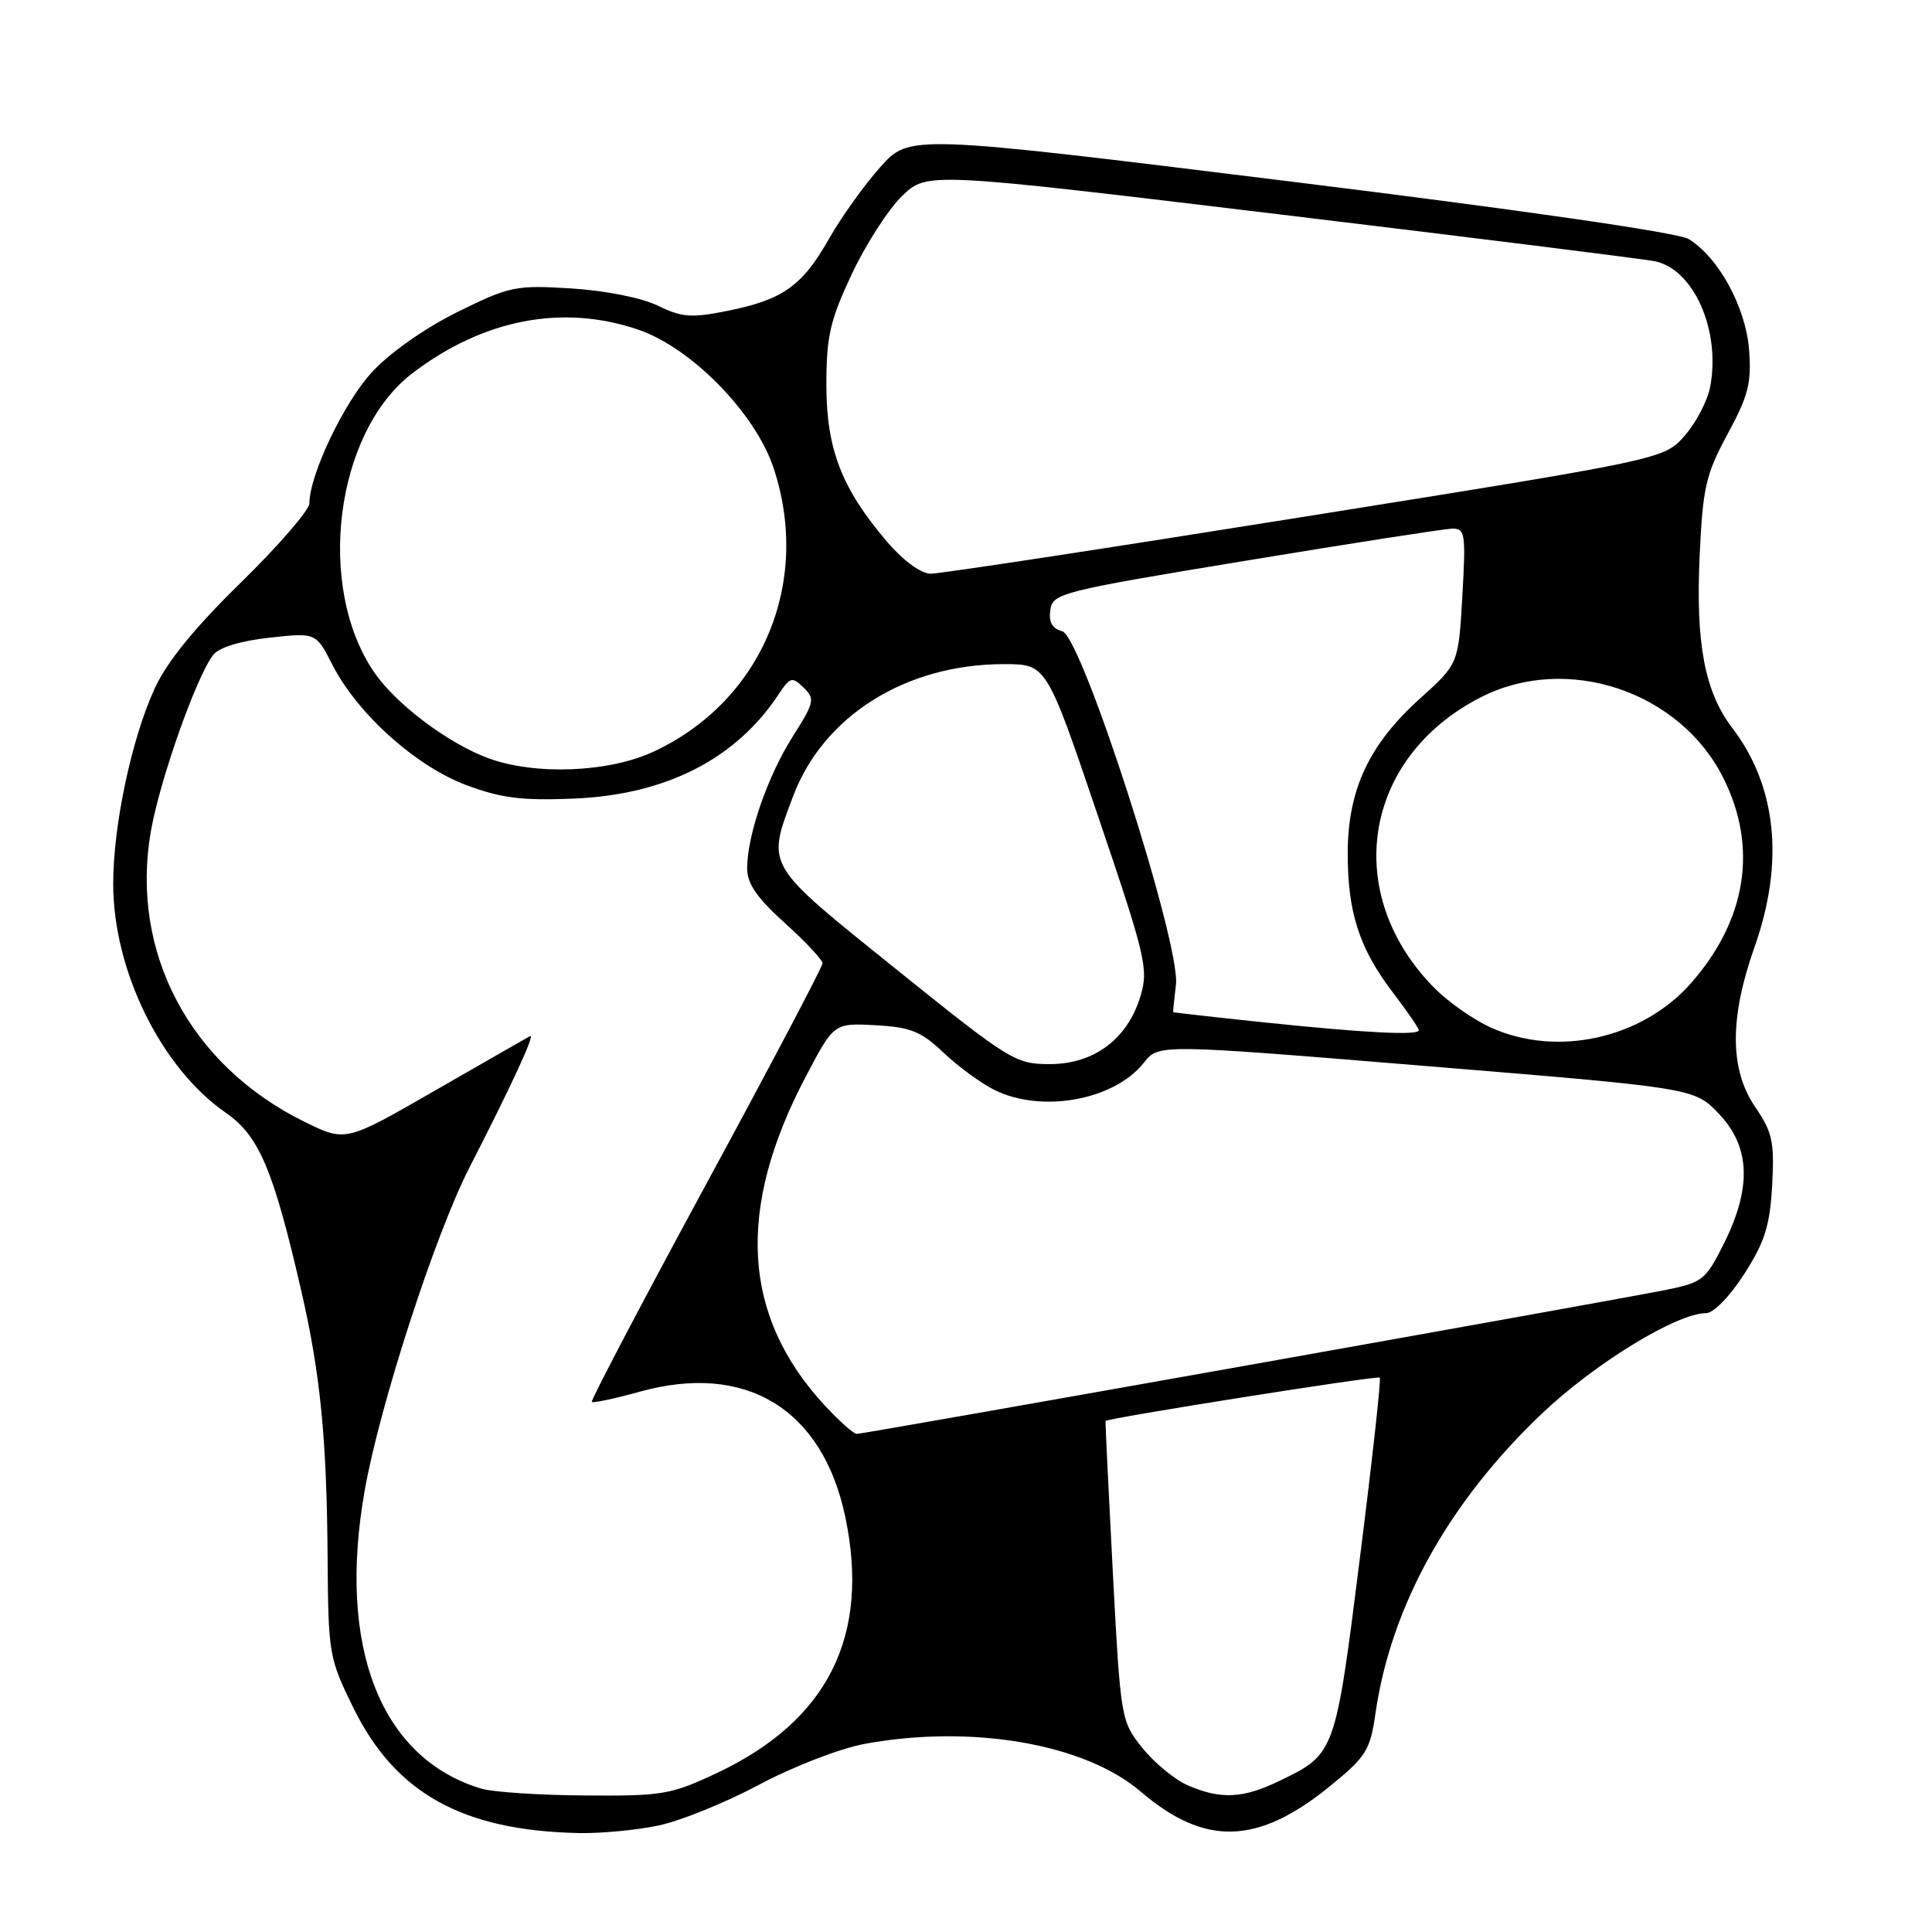 <?xml version="1.0" encoding="UTF-8" standalone="no"?>
<!DOCTYPE svg PUBLIC "-//W3C//DTD SVG 1.1//EN" "http://www.w3.org/Graphics/SVG/1.1/DTD/svg11.dtd" >
<svg xmlns="http://www.w3.org/2000/svg" xmlns:xlink="http://www.w3.org/1999/xlink" version="1.1" viewBox="0 0 256 256">
 <g >
 <path fill="currentColor"
d=" M 87.20 241.90 C 90.12 241.30 96.14 238.86 100.59 236.48 C 105.07 234.09 111.30 231.68 114.53 231.08 C 128.72 228.46 143.73 231.04 151.14 237.39 C 159.66 244.68 166.66 244.48 176.26 236.65 C 181.02 232.77 181.56 231.91 182.25 227.07 C 184.30 212.83 191.95 199.06 204.31 187.31 C 211.32 180.65 222.19 174.00 226.06 174.00 C 227.05 174.00 229.21 171.79 231.12 168.81 C 233.85 164.56 234.52 162.42 234.82 157.06 C 235.13 151.31 234.86 150.03 232.59 146.71 C 229.18 141.72 229.15 134.93 232.48 125.50 C 236.46 114.26 235.43 104.19 229.53 96.45 C 225.89 91.67 224.68 85.31 225.21 73.71 C 225.63 64.57 226.02 62.87 228.92 57.50 C 231.68 52.41 232.10 50.72 231.76 46.31 C 231.31 40.68 227.71 34.09 223.75 31.67 C 222.38 30.83 201.79 27.85 171.00 24.05 C 120.50 17.81 120.50 17.81 116.63 22.16 C 114.50 24.54 111.44 28.83 109.83 31.67 C 106.31 37.88 103.72 39.72 96.41 41.19 C 91.62 42.15 90.36 42.06 87.18 40.51 C 85.04 39.46 80.25 38.51 75.71 38.22 C 68.30 37.76 67.55 37.92 60.60 41.35 C 56.28 43.49 51.64 46.75 49.28 49.32 C 45.57 53.34 41.00 62.93 41.00 66.69 C 41.00 67.58 36.92 72.29 31.94 77.17 C 25.74 83.23 22.11 87.70 20.47 91.28 C 17.43 97.92 15.00 109.39 15.00 117.10 C 15.00 128.60 21.34 141.50 29.92 147.45 C 34.33 150.50 36.22 154.97 39.91 171.00 C 42.46 182.07 43.30 190.59 43.41 206.51 C 43.50 219.17 43.59 219.72 46.84 226.33 C 52.40 237.63 61.31 242.57 76.70 242.89 C 79.56 242.95 84.29 242.51 87.20 241.90 Z  M 63.76 237.00 C 50.41 232.98 44.65 218.22 48.33 197.47 C 50.33 186.15 57.67 163.54 62.21 154.69 C 67.83 143.73 70.98 136.90 70.23 137.29 C 69.83 137.51 64.17 140.75 57.65 144.50 C 45.80 151.32 45.80 151.32 40.38 148.66 C 25.16 141.19 17.20 126.17 19.99 110.16 C 21.16 103.40 26.03 89.62 28.25 86.78 C 29.02 85.79 31.86 84.92 35.68 84.50 C 41.87 83.82 41.87 83.82 44.04 88.08 C 47.35 94.56 55.06 101.50 61.74 104.01 C 66.39 105.76 69.13 106.10 76.00 105.82 C 88.21 105.32 97.52 100.58 103.17 92.00 C 104.69 89.70 104.95 89.63 106.48 91.11 C 108.02 92.60 107.92 93.06 105.03 97.61 C 101.70 102.87 99.00 110.68 99.00 115.09 C 99.00 117.09 100.32 119.00 104.00 122.31 C 106.75 124.78 108.99 127.19 108.99 127.65 C 108.98 128.12 102.03 141.31 93.54 156.97 C 85.05 172.62 78.25 185.58 78.42 185.76 C 78.60 185.93 81.45 185.33 84.76 184.41 C 98.81 180.50 108.96 186.66 111.99 200.93 C 115.34 216.75 109.72 228.00 95.00 234.93 C 88.92 237.80 87.78 237.99 77.50 237.91 C 71.45 237.87 65.27 237.46 63.76 237.00 Z  M 157.37 236.56 C 155.65 235.81 152.95 233.58 151.37 231.61 C 148.53 228.06 148.49 227.83 147.45 208.26 C 146.88 197.39 146.45 188.41 146.49 188.29 C 146.65 187.92 182.49 182.24 182.83 182.54 C 183.02 182.70 181.83 193.47 180.19 206.47 C 176.93 232.39 176.92 232.41 169.55 235.97 C 164.71 238.32 161.74 238.46 157.37 236.56 Z  M 109.30 186.25 C 98.33 174.39 97.50 160.27 106.76 142.67 C 110.50 135.55 110.50 135.55 116.00 135.85 C 120.65 136.10 122.04 136.66 125.00 139.46 C 126.92 141.29 129.94 143.50 131.70 144.39 C 137.98 147.55 147.65 145.80 151.59 140.79 C 153.52 138.34 153.52 138.34 189.01 141.26 C 224.50 144.17 224.50 144.17 227.75 147.57 C 231.92 151.94 232.14 157.32 228.44 164.75 C 226.02 169.61 225.60 169.94 220.69 170.93 C 213.40 172.39 114.46 190.00 113.53 190.00 C 113.11 190.00 111.21 188.31 109.30 186.25 Z  M 118.69 128.38 C 101.28 114.38 101.58 114.88 105.06 105.58 C 109.06 94.88 120.00 88.00 133.02 88.00 C 138.67 88.00 138.67 88.00 145.47 108.07 C 151.83 126.82 152.20 128.38 151.12 131.99 C 149.42 137.66 144.97 141.00 139.11 141.00 C 134.54 141.00 133.82 140.55 118.69 128.38 Z  M 197.48 136.13 C 195.27 135.12 191.99 132.83 190.19 131.04 C 177.67 118.52 180.54 100.34 196.28 92.36 C 207.68 86.58 222.63 91.60 228.37 103.12 C 232.95 112.30 231.43 121.88 224.09 130.25 C 217.60 137.64 206.30 140.14 197.48 136.13 Z  M 167.50 135.47 C 160.90 134.78 155.48 134.17 155.45 134.11 C 155.42 134.05 155.59 132.41 155.82 130.46 C 156.45 125.05 143.35 84.32 140.76 83.65 C 139.43 83.30 138.94 82.44 139.17 80.83 C 139.49 78.61 140.54 78.34 165.00 74.31 C 179.03 71.99 191.35 70.08 192.39 70.05 C 194.14 70.00 194.24 70.65 193.77 78.98 C 193.25 87.97 193.25 87.97 188.21 92.51 C 181.43 98.60 178.61 104.59 178.58 112.97 C 178.56 120.90 180.10 125.66 184.59 131.55 C 186.47 134.01 188.00 136.24 188.00 136.51 C 188.00 137.23 181.01 136.88 167.50 135.47 Z  M 64.72 100.47 C 59.39 98.51 52.51 93.34 49.60 89.11 C 41.80 77.75 44.41 57.27 54.64 49.46 C 64.04 42.29 74.54 40.26 84.57 43.68 C 91.60 46.07 100.09 54.74 102.50 62.00 C 107.56 77.25 100.93 92.93 86.60 99.60 C 80.68 102.36 70.92 102.75 64.72 100.47 Z  M 117.58 71.83 C 111.53 64.76 109.50 59.52 109.50 51.00 C 109.50 44.58 109.98 42.47 112.85 36.35 C 114.70 32.41 117.70 27.75 119.52 25.98 C 122.83 22.78 122.83 22.78 169.66 28.42 C 195.42 31.52 217.73 34.31 219.24 34.61 C 224.42 35.64 228.02 43.76 226.61 51.24 C 226.27 53.08 224.75 56.00 223.24 57.72 C 220.50 60.85 220.50 60.85 173.00 68.44 C 146.88 72.62 124.52 76.03 123.33 76.02 C 122.03 76.01 119.72 74.32 117.58 71.83 Z "/>
</g>
</svg>